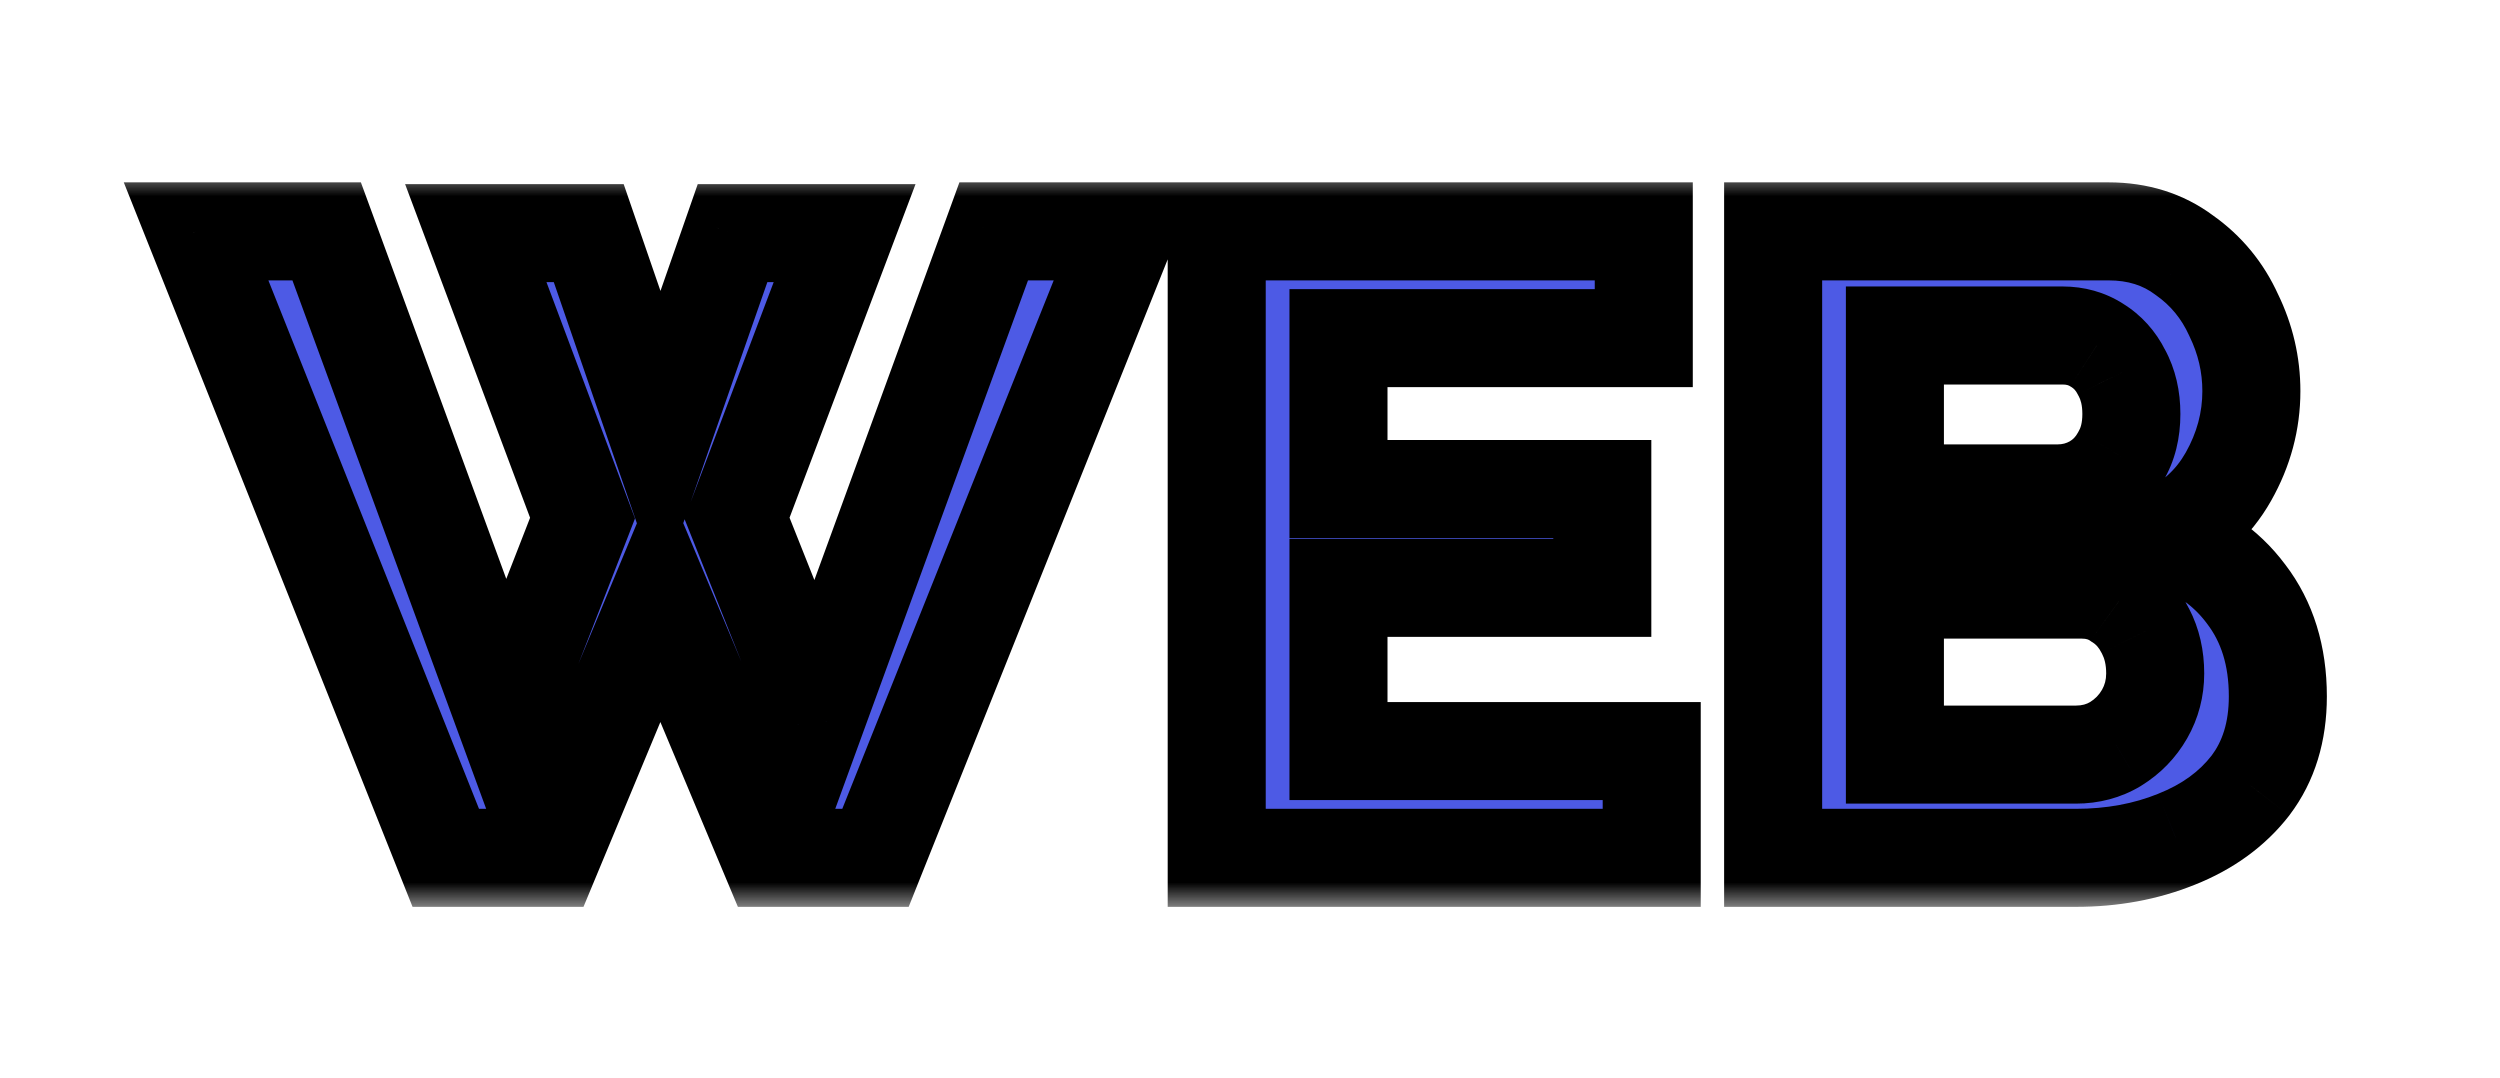 <svg width="51" height="22" viewBox="0 0 51 22" fill="none" xmlns="http://www.w3.org/2000/svg">
<g filter="url(#filter0_d_297080_7248)">
<mask id="path-1-outside-1_297080_7248" maskUnits="userSpaceOnUse" x="2" y="-0.5" width="46" height="15" fill="black">
<rect fill="white" x="2" y="-0.5" width="46" height="15"/>
<path d="M9.706 0.756H12.01L13.468 4.986L14.944 0.756H17.23L15.034 6.57L16.654 10.638L20.272 0.72H22.972L17.86 13.5H15.718L13.468 8.136L11.236 13.5H9.094L4 0.72H6.664L10.3 10.638L11.884 6.57L9.706 0.756ZM33.695 11.322V13.5H24.821V0.72H33.533V2.898H27.305V5.976H32.687V7.992H27.305V11.322H33.695ZM46.468 10.206C46.468 10.926 46.282 11.532 45.91 12.024C45.538 12.504 45.034 12.87 44.398 13.122C43.774 13.374 43.09 13.5 42.346 13.5H36.172V0.72H43.012C43.612 0.72 44.128 0.882 44.56 1.206C45.004 1.518 45.34 1.926 45.568 2.43C45.808 2.922 45.928 3.438 45.928 3.978C45.928 4.59 45.772 5.172 45.46 5.724C45.148 6.276 44.692 6.684 44.092 6.948C44.824 7.164 45.4 7.554 45.82 8.118C46.252 8.682 46.468 9.378 46.468 10.206ZM43.966 9.738C43.966 9.414 43.9 9.126 43.768 8.874C43.636 8.61 43.456 8.406 43.228 8.262C43.012 8.106 42.76 8.028 42.472 8.028H38.656V11.394H42.346C42.646 11.394 42.916 11.322 43.156 11.178C43.408 11.022 43.606 10.818 43.75 10.566C43.894 10.314 43.966 10.038 43.966 9.738ZM38.656 2.844V6.066H41.968C42.244 6.066 42.496 6 42.724 5.868C42.952 5.736 43.132 5.55 43.264 5.31C43.408 5.07 43.48 4.782 43.48 4.446C43.48 4.122 43.414 3.84 43.282 3.6C43.162 3.36 42.994 3.174 42.778 3.042C42.574 2.91 42.34 2.844 42.076 2.844H38.656Z"/>
</mask>
<path d="M9.706 0.756H12.01L13.468 4.986L14.944 0.756H17.23L15.034 6.57L16.654 10.638L20.272 0.72H22.972L17.86 13.5H15.718L13.468 8.136L11.236 13.5H9.094L4 0.72H6.664L10.3 10.638L11.884 6.57L9.706 0.756ZM33.695 11.322V13.5H24.821V0.72H33.533V2.898H27.305V5.976H32.687V7.992H27.305V11.322H33.695ZM46.468 10.206C46.468 10.926 46.282 11.532 45.91 12.024C45.538 12.504 45.034 12.87 44.398 13.122C43.774 13.374 43.09 13.5 42.346 13.5H36.172V0.72H43.012C43.612 0.72 44.128 0.882 44.56 1.206C45.004 1.518 45.34 1.926 45.568 2.43C45.808 2.922 45.928 3.438 45.928 3.978C45.928 4.59 45.772 5.172 45.46 5.724C45.148 6.276 44.692 6.684 44.092 6.948C44.824 7.164 45.4 7.554 45.82 8.118C46.252 8.682 46.468 9.378 46.468 10.206ZM43.966 9.738C43.966 9.414 43.9 9.126 43.768 8.874C43.636 8.61 43.456 8.406 43.228 8.262C43.012 8.106 42.76 8.028 42.472 8.028H38.656V11.394H42.346C42.646 11.394 42.916 11.322 43.156 11.178C43.408 11.022 43.606 10.818 43.75 10.566C43.894 10.314 43.966 10.038 43.966 9.738ZM38.656 2.844V6.066H41.968C42.244 6.066 42.496 6 42.724 5.868C42.952 5.736 43.132 5.55 43.264 5.31C43.408 5.07 43.48 4.782 43.48 4.446C43.48 4.122 43.414 3.84 43.282 3.6C43.162 3.36 42.994 3.174 42.778 3.042C42.574 2.91 42.34 2.844 42.076 2.844H38.656Z" fill="#4D5AE5"/>
<path d="M9.706 0.756V-0.244H8.264L8.77 1.107L9.706 0.756ZM12.01 0.756L12.955 0.43L12.723 -0.244H12.01V0.756ZM13.468 4.986L12.523 5.312L13.462 8.038L14.412 5.315L13.468 4.986ZM14.944 0.756V-0.244H14.234L14 0.427L14.944 0.756ZM17.23 0.756L18.166 1.109L18.677 -0.244H17.23V0.756ZM15.034 6.57L14.098 6.217L13.961 6.58L14.105 6.94L15.034 6.57ZM16.654 10.638L15.725 11.008L16.695 13.444L17.593 10.981L16.654 10.638ZM20.272 0.72V-0.28H19.572L19.333 0.377L20.272 0.72ZM22.972 0.72L23.901 1.091L24.449 -0.28H22.972V0.72ZM17.86 13.5V14.5H18.537L18.788 13.871L17.86 13.5ZM15.718 13.5L14.796 13.887L15.053 14.5H15.718V13.5ZM13.468 8.136L14.39 7.749L13.464 5.542L12.545 7.752L13.468 8.136ZM11.236 13.5V14.5H11.903L12.159 13.884L11.236 13.5ZM9.094 13.5L8.165 13.87L8.416 14.5H9.094V13.5ZM4 0.72V-0.28H2.525L3.071 1.09L4 0.72ZM6.664 0.72L7.603 0.376L7.362 -0.28H6.664V0.72ZM10.3 10.638L9.361 10.982L10.272 13.466L11.232 11.001L10.3 10.638ZM11.884 6.57L12.816 6.933L12.954 6.577L12.82 6.219L11.884 6.57ZM9.706 1.756H12.01V-0.244H9.706V1.756ZM11.065 1.082L12.523 5.312L14.413 4.66L12.955 0.43L11.065 1.082ZM14.412 5.315L15.888 1.085L14 0.427L12.524 4.657L14.412 5.315ZM14.944 1.756H17.23V-0.244H14.944V1.756ZM16.294 0.403L14.098 6.217L15.97 6.923L18.166 1.109L16.294 0.403ZM14.105 6.94L15.725 11.008L17.583 10.268L15.963 6.2L14.105 6.94ZM17.593 10.981L21.211 1.063L19.333 0.377L15.715 10.295L17.593 10.981ZM20.272 1.72H22.972V-0.28H20.272V1.72ZM22.044 0.349L16.931 13.129L18.788 13.871L23.901 1.091L22.044 0.349ZM17.86 12.5H15.718V14.5H17.86V12.5ZM16.64 13.113L14.39 7.749L12.546 8.523L14.796 13.887L16.64 13.113ZM12.545 7.752L10.313 13.116L12.159 13.884L14.391 8.52L12.545 7.752ZM11.236 12.5H9.094V14.5H11.236V12.5ZM10.023 13.13L4.929 0.35L3.071 1.09L8.165 13.87L10.023 13.13ZM4 1.72H6.664V-0.28H4V1.72ZM5.725 1.064L9.361 10.982L11.239 10.294L7.603 0.376L5.725 1.064ZM11.232 11.001L12.816 6.933L10.952 6.207L9.368 10.275L11.232 11.001ZM12.82 6.219L10.642 0.405L8.77 1.107L10.948 6.921L12.82 6.219ZM33.695 11.322H34.695V10.322H33.695V11.322ZM33.695 13.5V14.5H34.695V13.5H33.695ZM24.821 13.5H23.821V14.5H24.821V13.5ZM24.821 0.72V-0.28H23.821V0.72H24.821ZM33.533 0.72H34.533V-0.28H33.533V0.72ZM33.533 2.898V3.898H34.533V2.898H33.533ZM27.305 2.898V1.898H26.305V2.898H27.305ZM27.305 5.976H26.305V6.976H27.305V5.976ZM32.687 5.976H33.687V4.976H32.687V5.976ZM32.687 7.992V8.992H33.687V7.992H32.687ZM27.305 7.992V6.992H26.305V7.992H27.305ZM27.305 11.322H26.305V12.322H27.305V11.322ZM32.695 11.322V13.5H34.695V11.322H32.695ZM33.695 12.5H24.821V14.5H33.695V12.5ZM25.821 13.5V0.72H23.821V13.5H25.821ZM24.821 1.72H33.533V-0.28H24.821V1.72ZM32.533 0.72V2.898H34.533V0.72H32.533ZM33.533 1.898H27.305V3.898H33.533V1.898ZM26.305 2.898V5.976H28.305V2.898H26.305ZM27.305 6.976H32.687V4.976H27.305V6.976ZM31.687 5.976V7.992H33.687V5.976H31.687ZM32.687 6.992H27.305V8.992H32.687V6.992ZM26.305 7.992V11.322H28.305V7.992H26.305ZM27.305 12.322H33.695V10.322H27.305V12.322ZM45.91 12.024L46.7 12.637L46.707 12.627L45.91 12.024ZM44.398 13.122L44.029 12.192L44.023 12.195L44.398 13.122ZM36.172 13.5H35.172V14.5H36.172V13.5ZM36.172 0.72V-0.28H35.172V0.72H36.172ZM44.56 1.206L43.96 2.006L43.972 2.015L43.985 2.024L44.56 1.206ZM45.568 2.43L44.657 2.842L44.663 2.855L44.669 2.868L45.568 2.43ZM44.092 6.948L43.689 6.033L41.187 7.134L43.809 7.907L44.092 6.948ZM45.82 8.118L45.018 8.715L45.026 8.726L45.82 8.118ZM43.768 8.874L42.873 9.321L42.878 9.33L42.882 9.338L43.768 8.874ZM43.228 8.262L42.642 9.073L42.667 9.091L42.694 9.107L43.228 8.262ZM38.656 8.028V7.028H37.656V8.028H38.656ZM38.656 11.394H37.656V12.394H38.656V11.394ZM43.156 11.178L43.67 12.036L43.682 12.028L43.156 11.178ZM43.75 10.566L44.618 11.062V11.062L43.75 10.566ZM38.656 2.844V1.844H37.656V2.844H38.656ZM38.656 6.066H37.656V7.066H38.656V6.066ZM43.264 5.31L42.406 4.795L42.397 4.812L42.388 4.828L43.264 5.31ZM43.282 3.6L42.387 4.047L42.396 4.065L42.406 4.082L43.282 3.6ZM42.778 3.042L42.234 3.882L42.245 3.889L42.256 3.895L42.778 3.042ZM45.468 10.206C45.468 10.746 45.332 11.13 45.112 11.421L46.707 12.627C47.232 11.934 47.468 11.106 47.468 10.206H45.468ZM45.119 11.411C44.87 11.733 44.52 11.998 44.029 12.192L44.766 14.052C45.547 13.742 46.205 13.275 46.7 12.637L45.119 11.411ZM44.023 12.195C43.53 12.394 42.975 12.5 42.346 12.5V14.5C43.205 14.5 44.017 14.354 44.772 14.049L44.023 12.195ZM42.346 12.5H36.172V14.5H42.346V12.5ZM37.172 13.5V0.72H35.172V13.5H37.172ZM36.172 1.72H43.012V-0.28H36.172V1.72ZM43.012 1.72C43.421 1.72 43.72 1.826 43.96 2.006L45.16 0.406C44.535 -0.062 43.803 -0.28 43.012 -0.28V1.72ZM43.985 2.024C44.279 2.231 44.501 2.498 44.657 2.842L46.479 2.018C46.179 1.354 45.728 0.805 45.135 0.388L43.985 2.024ZM44.669 2.868C44.843 3.226 44.928 3.592 44.928 3.978H46.928C46.928 3.284 46.772 2.618 46.467 1.992L44.669 2.868ZM44.928 3.978C44.928 4.411 44.819 4.824 44.589 5.232L46.33 6.216C46.724 5.52 46.928 4.769 46.928 3.978H44.928ZM44.589 5.232C44.387 5.589 44.099 5.852 43.689 6.033L44.495 7.863C45.285 7.516 45.908 6.963 46.33 6.216L44.589 5.232ZM43.809 7.907C44.352 8.067 44.738 8.34 45.018 8.715L46.622 7.521C46.061 6.768 45.296 6.261 44.375 5.989L43.809 7.907ZM45.026 8.726C45.303 9.088 45.468 9.56 45.468 10.206H47.468C47.468 9.196 47.201 8.276 46.614 7.51L45.026 8.726ZM44.966 9.738C44.966 9.275 44.87 8.824 44.654 8.41L42.882 9.338C42.929 9.428 42.966 9.553 42.966 9.738H44.966ZM44.662 8.427C44.457 8.016 44.158 7.667 43.762 7.417L42.694 9.107C42.753 9.145 42.815 9.204 42.873 9.321L44.662 8.427ZM43.813 7.451C43.413 7.162 42.952 7.028 42.472 7.028V9.028C42.568 9.028 42.611 9.05 42.642 9.073L43.813 7.451ZM42.472 7.028H38.656V9.028H42.472V7.028ZM37.656 8.028V11.394H39.656V8.028H37.656ZM38.656 12.394H42.346V10.394H38.656V12.394ZM42.346 12.394C42.813 12.394 43.264 12.28 43.67 12.036L42.641 10.32C42.568 10.364 42.478 10.394 42.346 10.394V12.394ZM43.682 12.028C44.073 11.787 44.389 11.462 44.618 11.062L42.882 10.07C42.822 10.174 42.743 10.258 42.629 10.328L43.682 12.028ZM44.618 11.062C44.851 10.654 44.966 10.206 44.966 9.738H42.966C42.966 9.87 42.936 9.974 42.882 10.07L44.618 11.062ZM37.656 2.844V6.066H39.656V2.844H37.656ZM38.656 7.066H41.968V5.066H38.656V7.066ZM41.968 7.066C42.411 7.066 42.837 6.958 43.225 6.733L42.223 5.003C42.154 5.042 42.077 5.066 41.968 5.066V7.066ZM43.225 6.733C43.617 6.506 43.924 6.185 44.14 5.792L42.388 4.828C42.34 4.915 42.287 4.966 42.223 5.003L43.225 6.733ZM44.121 5.824C44.376 5.401 44.48 4.927 44.48 4.446H42.48C42.48 4.637 42.44 4.739 42.406 4.795L44.121 5.824ZM44.48 4.446C44.48 3.984 44.385 3.531 44.158 3.118L42.406 4.082C42.443 4.149 42.48 4.26 42.48 4.446H44.48ZM44.176 3.153C43.978 2.756 43.685 2.424 43.299 2.189L42.256 3.895C42.303 3.924 42.346 3.964 42.387 4.047L44.176 3.153ZM43.321 2.202C42.941 1.957 42.515 1.844 42.076 1.844V3.844C42.164 3.844 42.206 3.863 42.234 3.882L43.321 2.202ZM42.076 1.844H38.656V3.844H42.076V1.844Z" fill="black" mask="url(#path-1-outside-1_297080_7248)"/>
</g>
<defs>
<filter id="filter0_d_297080_7248" x="0" y="0.72" width="50.468" height="20.78" filterUnits="userSpaceOnUse" color-interpolation-filters="sRGB">
<feFlood flood-opacity="0" result="BackgroundImageFix"/>
<feColorMatrix in="SourceAlpha" type="matrix" values="0 0 0 0 0 0 0 0 0 0 0 0 0 0 0 0 0 0 127 0" result="hardAlpha"/>
<feOffset dy="4"/>
<feGaussianBlur stdDeviation="2"/>
<feComposite in2="hardAlpha" operator="out"/>
<feColorMatrix type="matrix" values="0 0 0 0 0 0 0 0 0 0 0 0 0 0 0 0 0 0 0.25 0"/>
<feBlend mode="normal" in2="BackgroundImageFix" result="effect1_dropShadow_297080_7248"/>
<feBlend mode="normal" in="SourceGraphic" in2="effect1_dropShadow_297080_7248" result="shape"/>
</filter>
</defs>
</svg>
